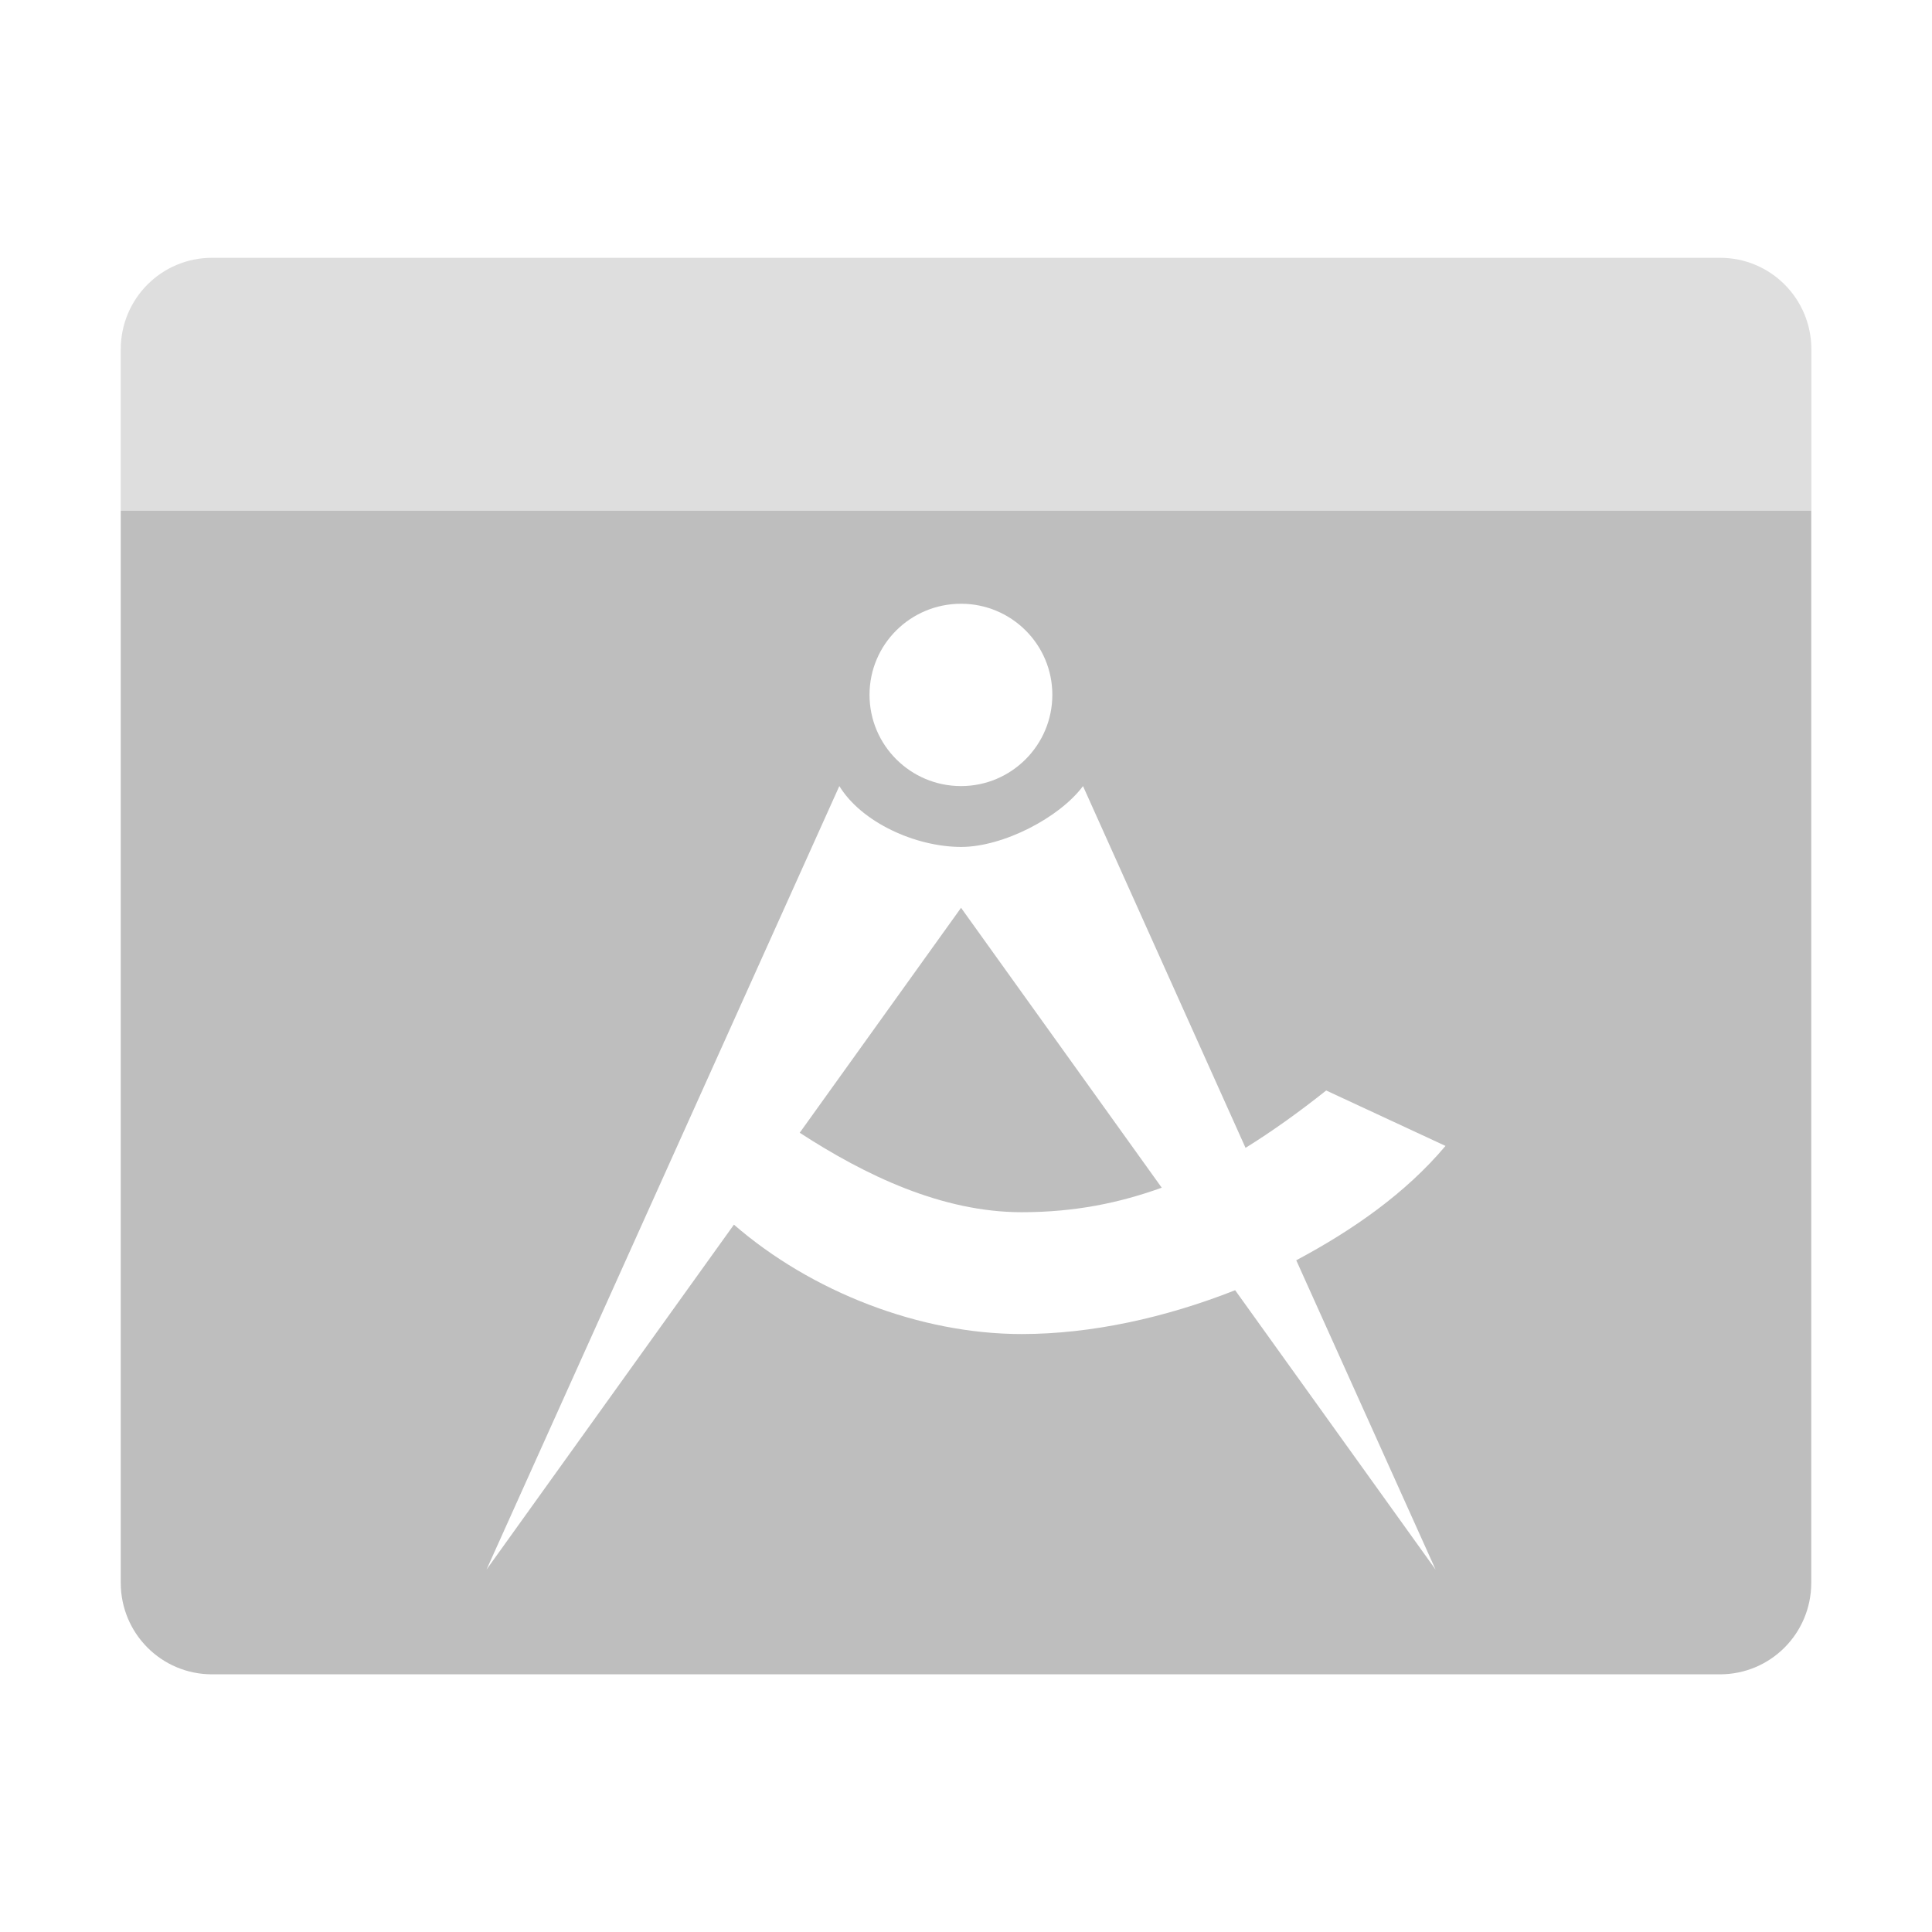 <svg height="16" width="16" xmlns="http://www.w3.org/2000/svg"><g fill="#bebebe"><path d="m1 4.229v8.879c0 .419.337.758.756.758h8.502 2.629 1.357c.419 0 .756-.339.756-.758v-8.879h-5.27-2.295zm6.959.771c.417 0.0.756.337.756.754-0.0.417-.339.756-.756.756-.418 0-.758-.338-.758-.756 0-.418.34-.754.758-.754zm-1.008 1.51c.184.3.628.503 1.008.504.349-0.0.816-.243 1.01-.504l1.346 2.996c.216-.134.435-.29.668-.475l.988.459c-.329.391-.765.696-1.236.947l1.154 2.562-1.66-2.314c-.577.228-1.192.363-1.768.363-.844 0-1.742-.35-2.383-.906l-2.049 2.857zm1.008 1.008-1.336 1.863c.54.351 1.177.658 1.838.658.441 0.0.81-.077 1.16-.203z"/><path d="m1.756 2.135c-.419 0-.756.339-.756.758v1.336h6.432 2.299 5.27v-1.336c0-.419-.337-.758-.756-.758h-2.186-2.297z" fill-opacity=".502"/></g></svg>